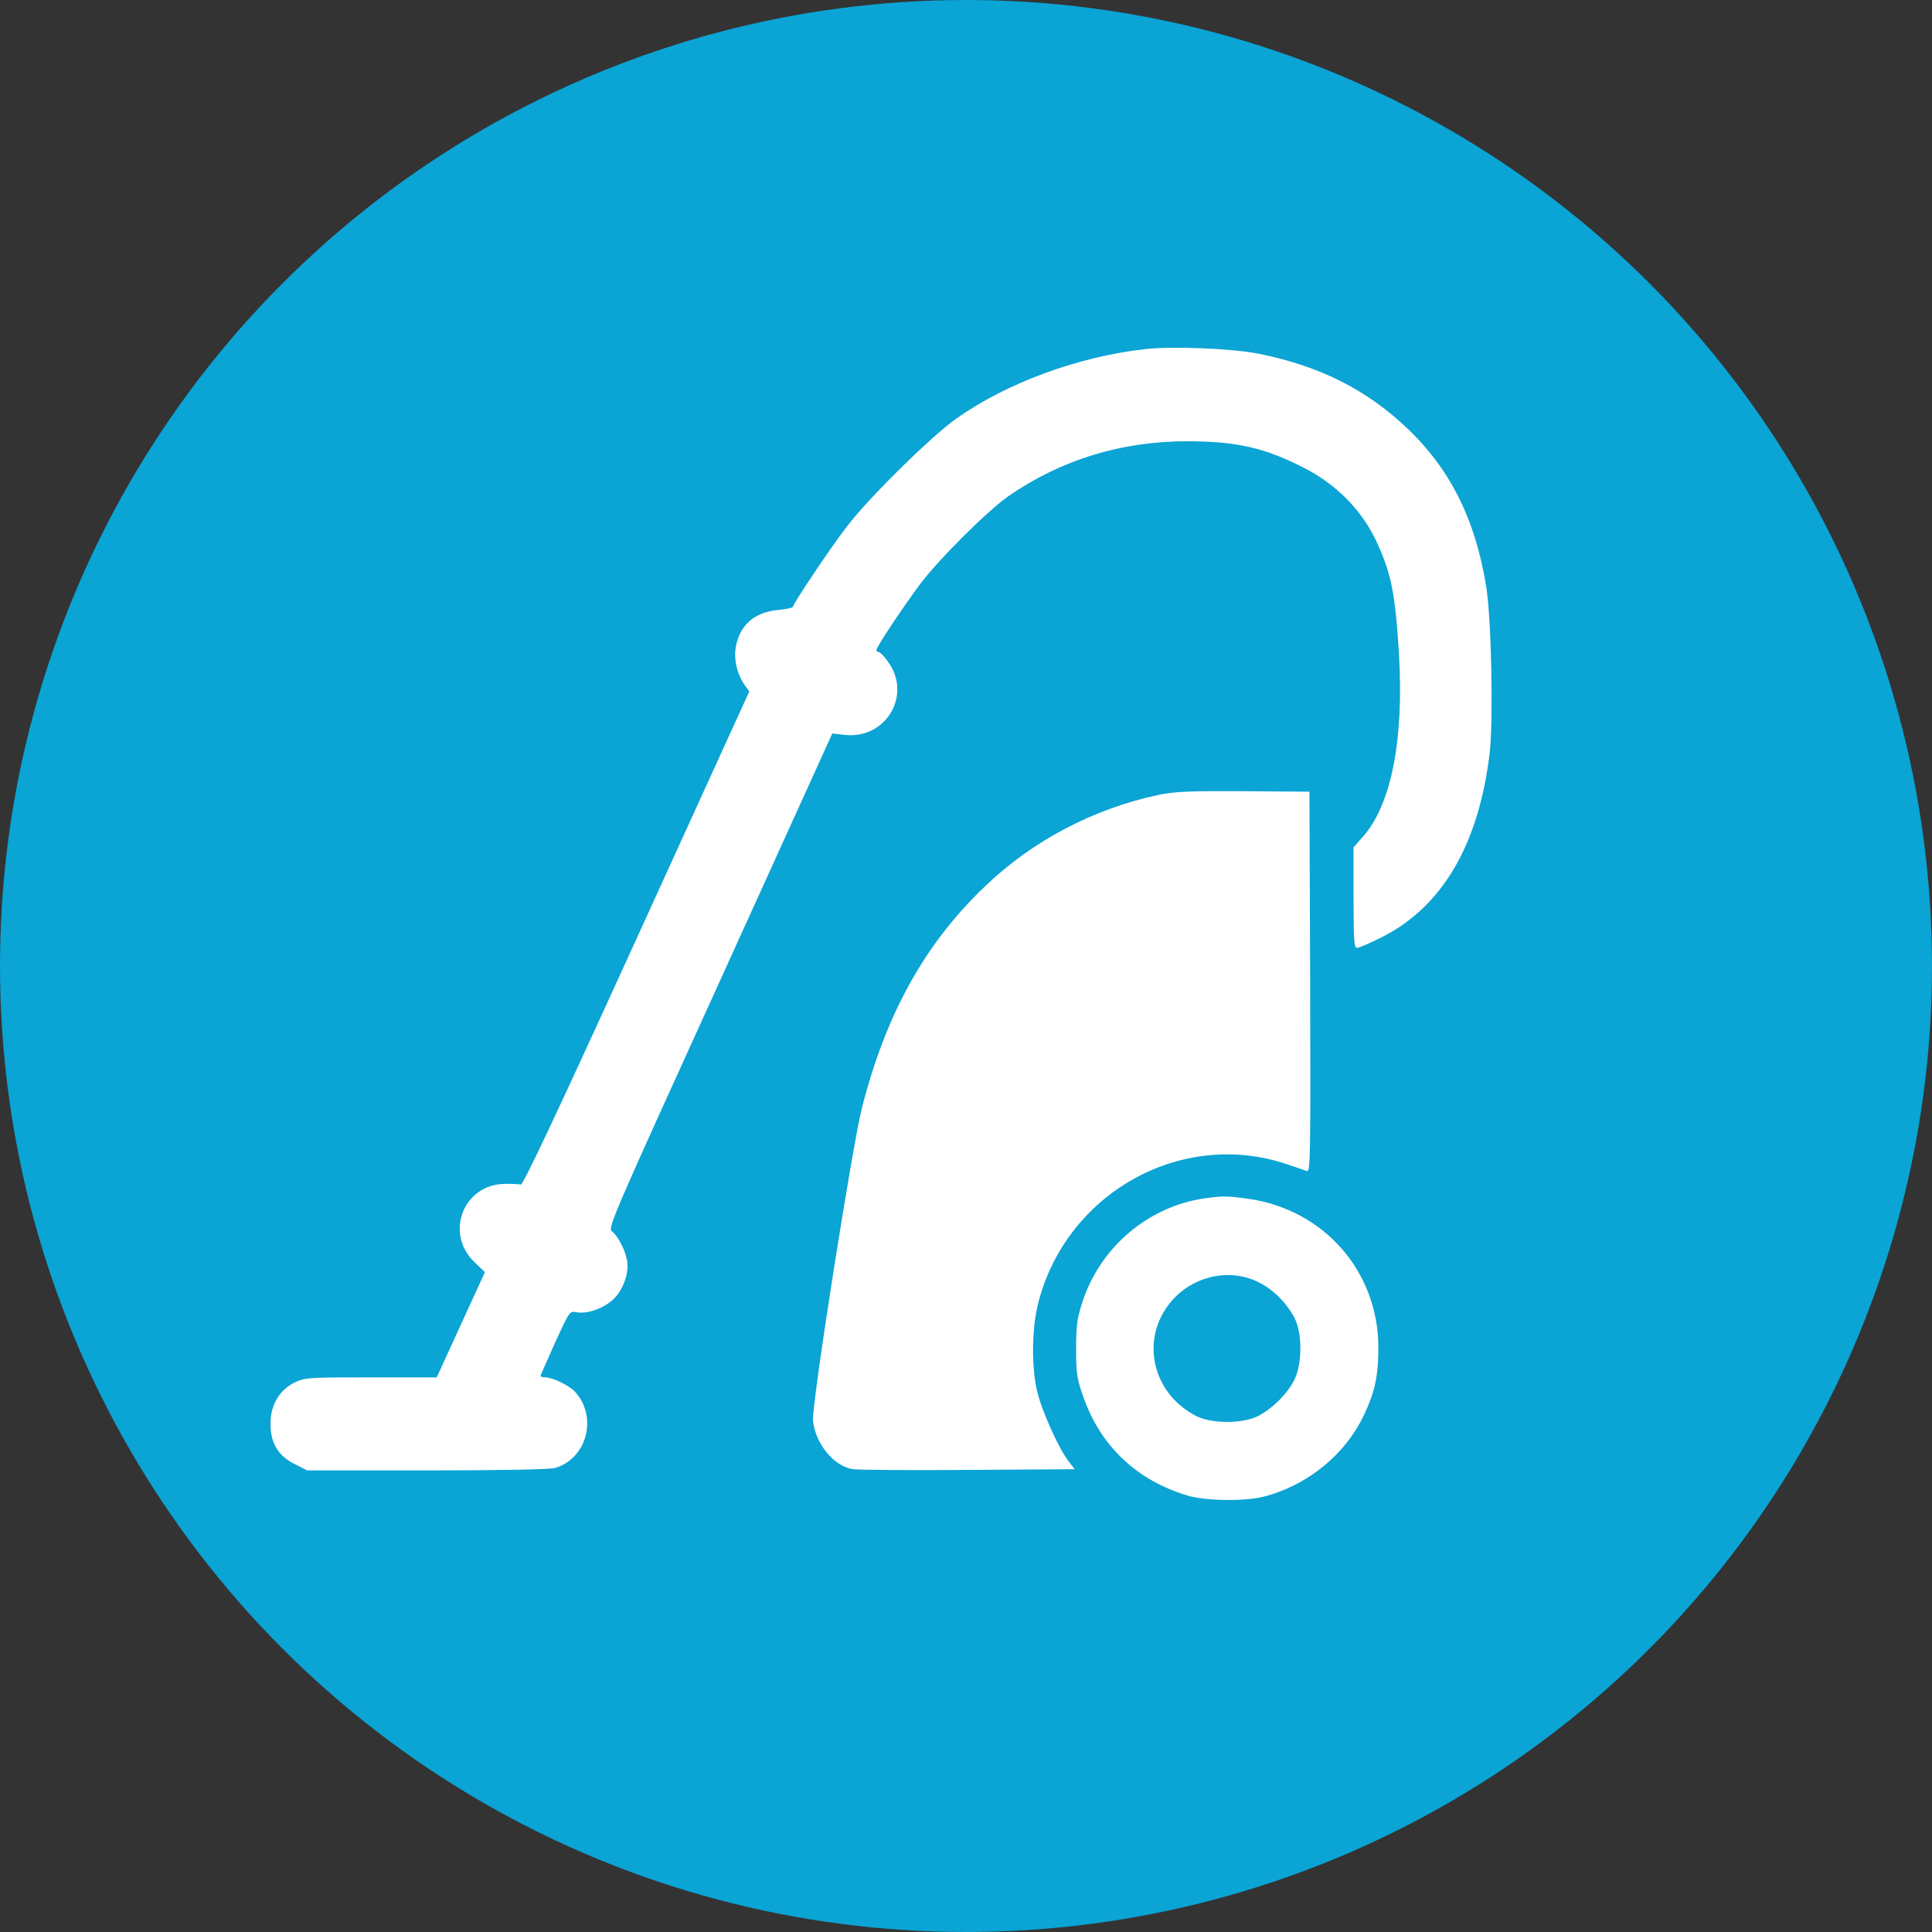 <svg width="50" height="50" viewBox="0 0 50 50" fill="none" xmlns="http://www.w3.org/2000/svg">
<rect x="0" y="0" width="50" height="50" fill="#333333" stroke="none"/>
<circle cx="25" cy="25" r="25" fill="#0AA4D5"/>
<path d="M29.628 9.036C27.887 9.233 26.053 9.912 24.75 10.832C24.09 11.302 22.503 12.864 21.929 13.611C21.515 14.142 20.521 15.63 20.521 15.704C20.521 15.728 20.355 15.765 20.151 15.784C19.533 15.839 19.151 16.167 19.046 16.729C18.984 17.056 19.07 17.432 19.268 17.723L19.391 17.895L16.477 24.286C14.409 28.823 13.538 30.669 13.477 30.657C13.427 30.645 13.242 30.633 13.063 30.639C11.989 30.651 11.501 31.917 12.279 32.664L12.55 32.923L11.927 34.281L11.303 35.646H9.605C7.994 35.646 7.889 35.652 7.63 35.776C7.228 35.973 7 36.362 7 36.844C7 37.35 7.198 37.677 7.63 37.893L7.951 38.054H11.038C12.976 38.054 14.217 38.029 14.36 37.992C15.187 37.757 15.477 36.671 14.884 36.022C14.724 35.85 14.31 35.652 14.113 35.646C14.032 35.646 13.977 35.621 13.989 35.596C14.001 35.566 14.174 35.177 14.372 34.732C14.736 33.942 14.742 33.923 14.915 33.96C15.199 34.016 15.644 33.855 15.891 33.608C16.144 33.355 16.292 32.911 16.224 32.596C16.169 32.324 15.977 31.966 15.835 31.867C15.724 31.787 15.866 31.46 18.632 25.385L21.54 18.982L21.861 19.019C22.929 19.136 23.608 17.988 22.985 17.13C22.886 16.988 22.775 16.877 22.744 16.877C22.707 16.877 22.682 16.852 22.682 16.821C22.682 16.741 23.38 15.697 23.812 15.117C24.306 14.463 25.565 13.209 26.109 12.833C27.473 11.894 29.023 11.419 30.739 11.419C32.023 11.425 32.746 11.592 33.764 12.117C34.58 12.536 35.228 13.191 35.604 13.975C35.999 14.815 36.105 15.315 36.203 16.883C36.339 19.13 36.012 20.81 35.277 21.649L35.03 21.927V23.23C35.03 24.304 35.043 24.532 35.117 24.532C35.166 24.532 35.456 24.409 35.759 24.255C37.333 23.464 38.278 21.847 38.556 19.457C38.648 18.599 38.599 16.031 38.463 15.179C38.185 13.45 37.531 12.135 36.407 11.073C35.351 10.073 34.141 9.468 32.567 9.153C31.869 9.017 30.344 8.955 29.628 9.036Z" fill="white"/>
<path d="M29.968 20.575C28.294 20.933 26.72 21.76 25.497 22.933C23.942 24.415 22.935 26.224 22.312 28.651C22.059 29.632 20.997 36.399 21.04 36.77C21.108 37.375 21.583 37.949 22.077 38.023C22.225 38.041 23.571 38.054 25.078 38.041L27.813 38.023L27.646 37.807C27.393 37.467 26.967 36.529 26.843 36.016C26.689 35.374 26.701 34.362 26.874 33.701C27.609 30.88 30.548 29.231 33.258 30.114C33.505 30.194 33.752 30.281 33.814 30.305C33.913 30.349 33.919 30.102 33.907 25.422L33.888 20.489L32.19 20.476C30.758 20.47 30.412 20.482 29.968 20.575Z" fill="white"/>
<path d="M31.165 31.015C29.714 31.225 28.473 32.281 28.016 33.689C27.874 34.121 27.85 34.3 27.85 34.905C27.85 35.535 27.868 35.677 28.035 36.146C28.479 37.424 29.424 38.319 30.745 38.708C31.196 38.844 32.202 38.856 32.684 38.739C33.826 38.449 34.808 37.659 35.302 36.615C35.586 36.01 35.672 35.603 35.672 34.874C35.672 32.905 34.258 31.293 32.289 31.022C31.764 30.948 31.634 30.948 31.165 31.015ZM32.591 33.195C32.962 33.38 33.301 33.726 33.499 34.102C33.709 34.504 33.703 35.306 33.493 35.72C33.314 36.072 32.931 36.455 32.56 36.646C32.159 36.85 31.357 36.85 30.955 36.646C29.757 36.023 29.486 34.541 30.393 33.59C30.974 32.991 31.875 32.824 32.591 33.195Z" fill="white"/>
</svg>
